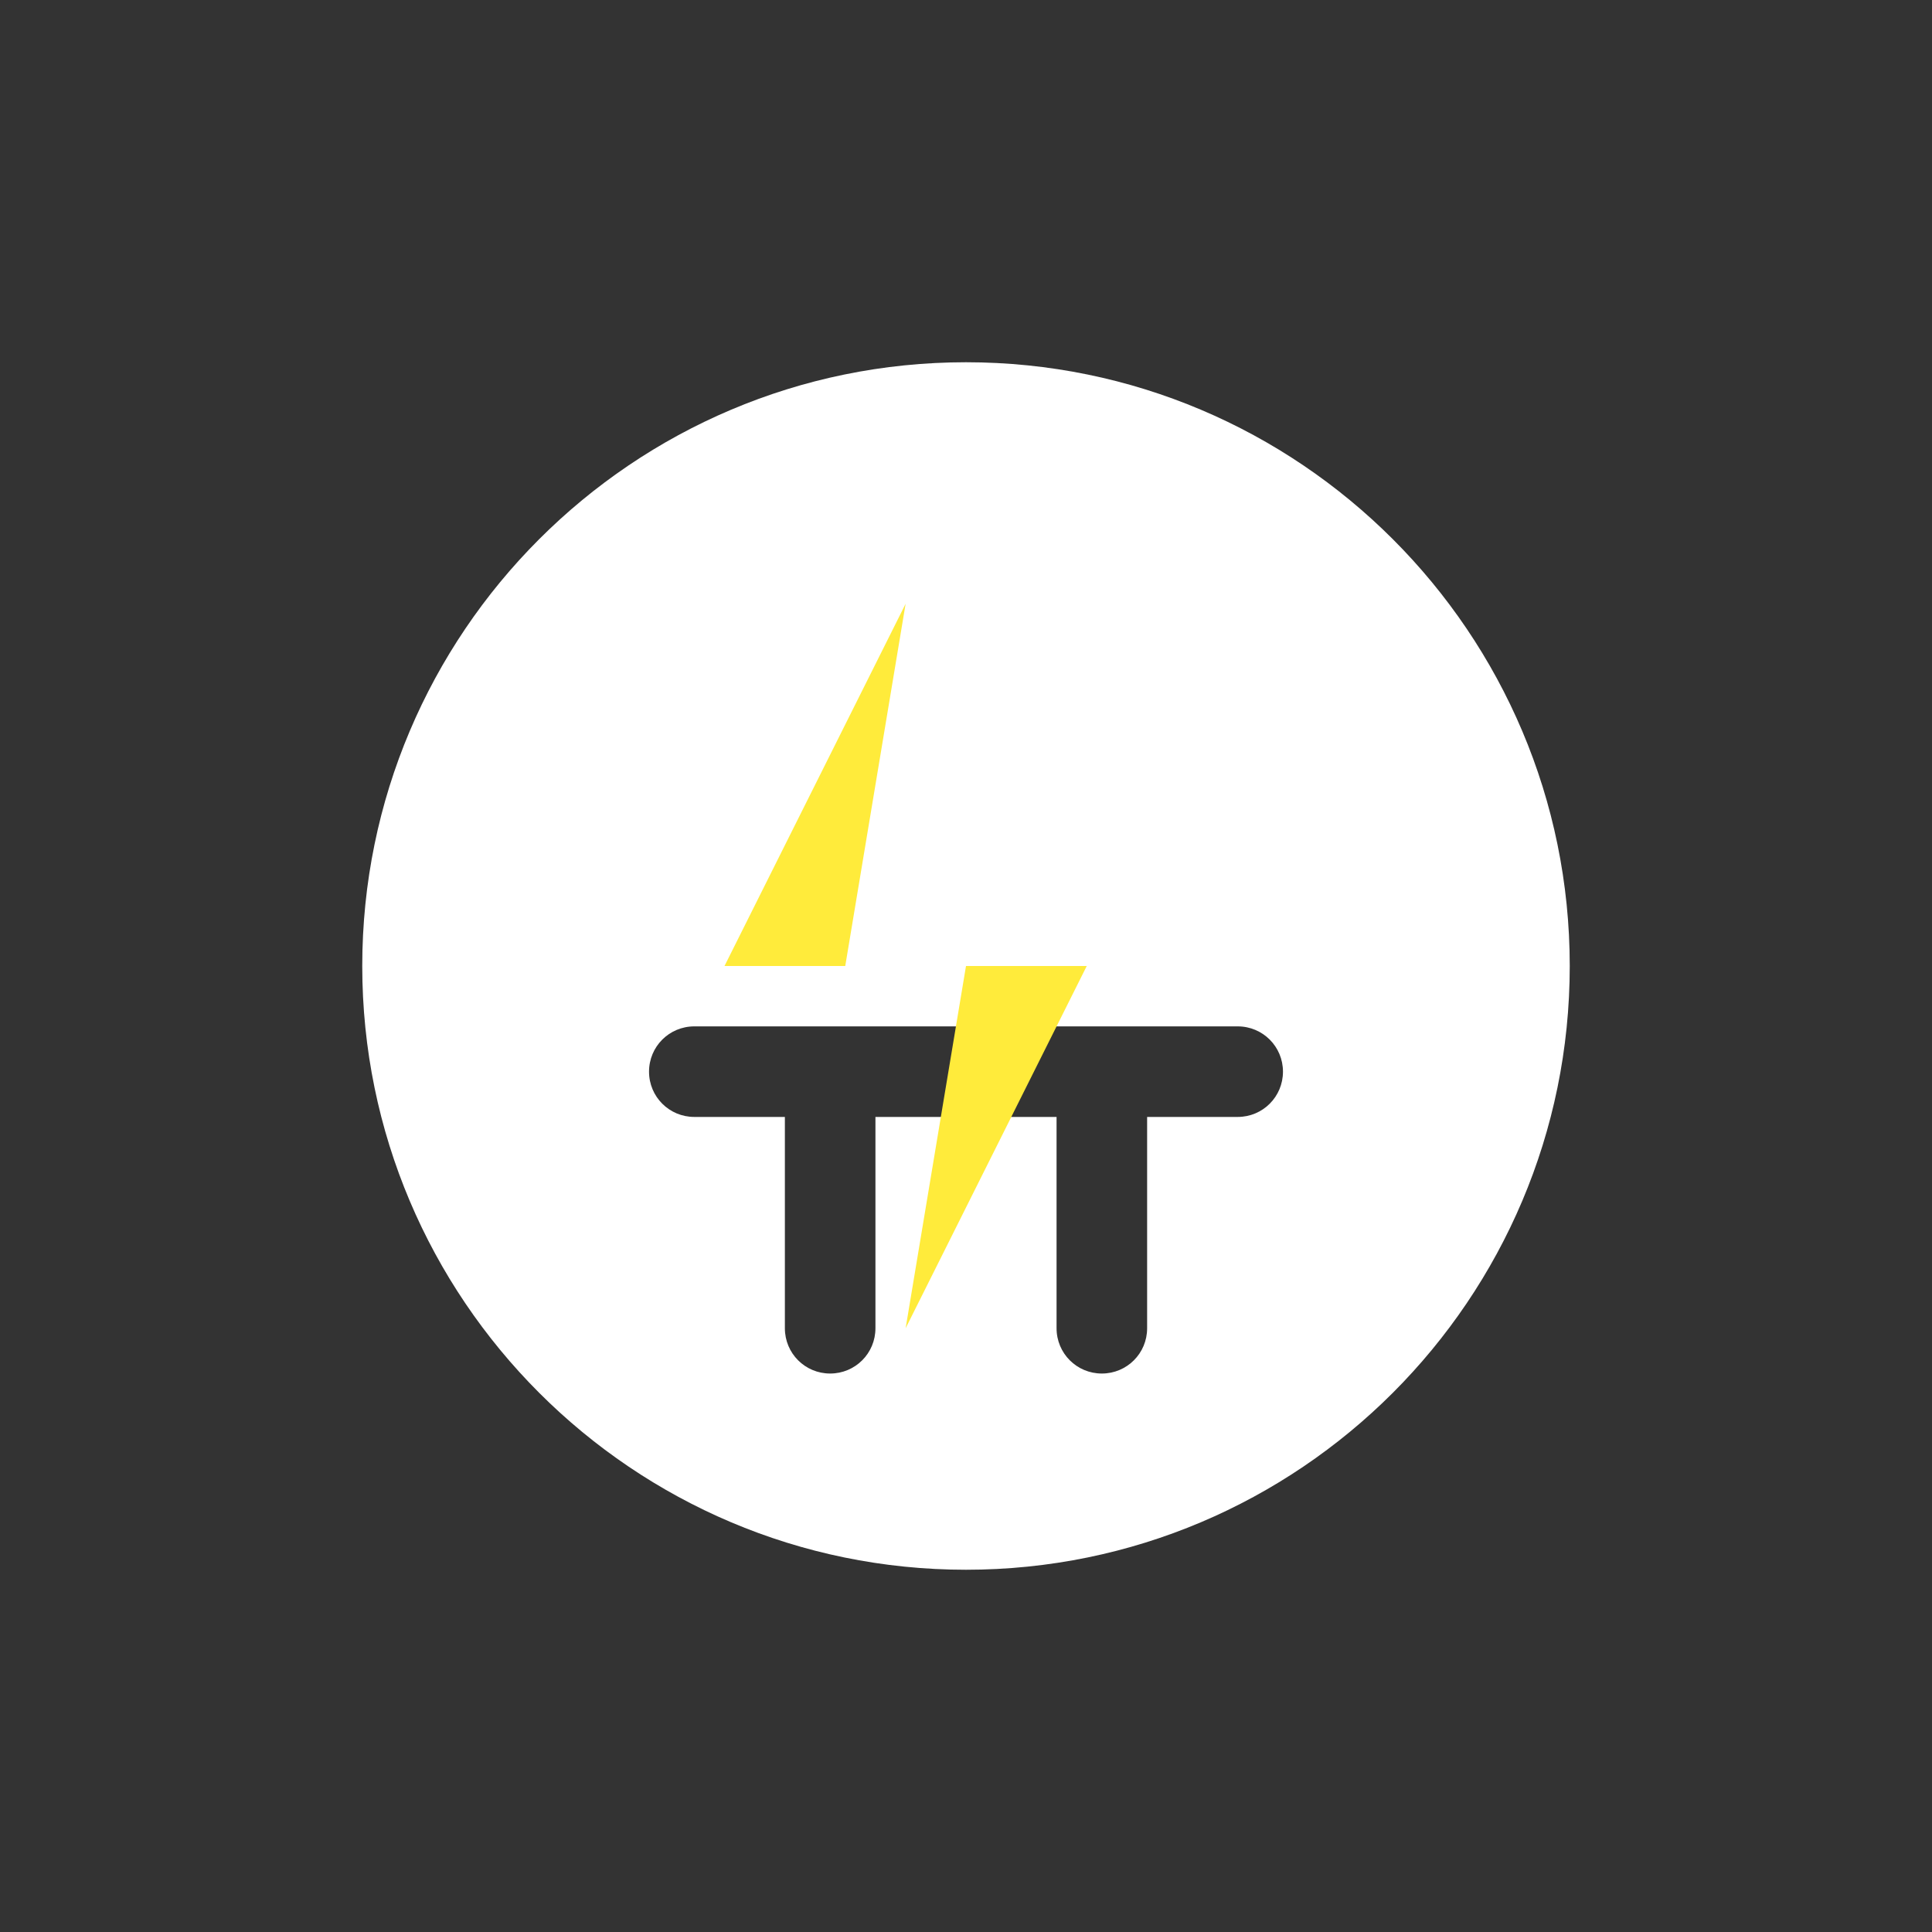 <svg width="1024" height="1024" viewBox="0 0 1024 1024" fill="none" xmlns="http://www.w3.org/2000/svg">
  <rect x="0" y="0" width="1024" height="1024" fill="#333333" stroke="none"/>
  <!-- Foreground Layer -->
  <g>
    <!-- EV Charging Icon -->
    <path d="M512 192C335.4 192 192 335.4 192 512s143.4 320 320 320 320-143.4 320-320S688.6 192 512 192zm144 400h-48v112c0 13.3-10.7 24-24 24s-24-10.7-24-24V592h-96v112c0 13.3-10.7 24-24 24s-24-10.7-24-24V592h-48c-13.3 0-24-10.7-24-24s10.7-24 24-24h288c13.3 0 24 10.7 24 24s-10.7 24-24 24z" fill="white"/>
    
    <!-- Lightning Bolt -->
    <path d="M480 320l-96 192h128l-32 192 96-192h-128l32-192z" fill="#FFEB3B"/>
  </g>
</svg> 
